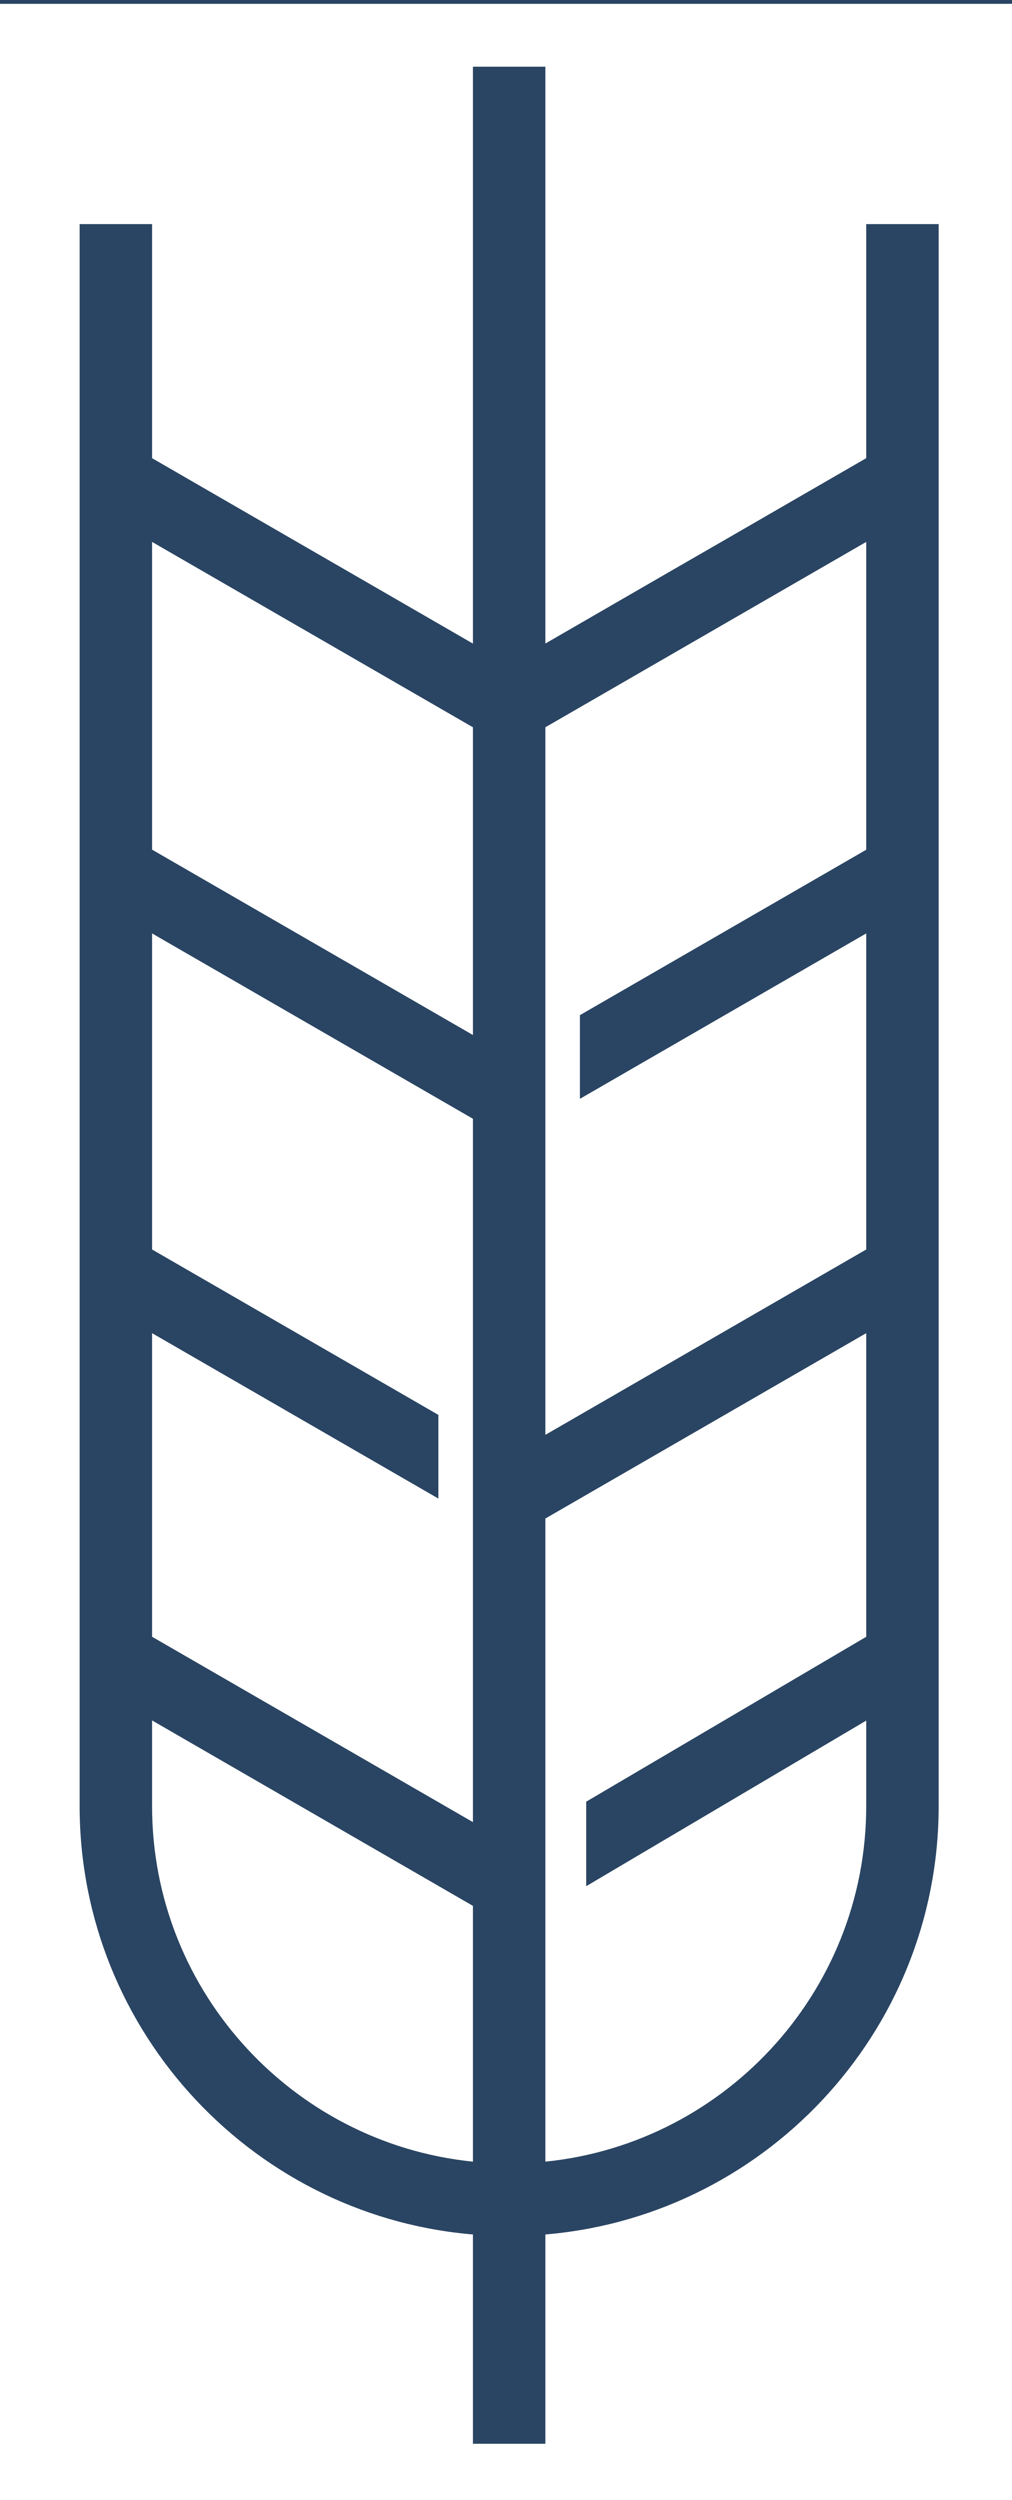<svg width="32" height="79" viewBox="0 0 32 79" fill="none" xmlns="http://www.w3.org/2000/svg">
<path fill-rule="evenodd" clip-rule="evenodd" d="M15.204 76.975H16.995V70.379C23.932 69.916 29.431 64.126 29.431 57.077V7.332H27.64V14.623L23.213 17.18L21.422 18.212L16.995 20.769V2.358H15.204V20.771L10.777 18.214L8.986 17.18L4.559 14.623V7.332H3.663H2.768V57.077C2.768 64.126 8.267 69.916 15.204 70.379V76.975ZM16.995 68.583V60.082V58.013V47.842L27.64 41.696V51.867L18.786 57.077V59.167L27.64 53.934V57.077C27.64 63.141 22.942 68.123 16.995 68.583ZM4.559 57.077V53.934L15.204 60.082V68.583C9.257 68.123 4.559 63.141 4.559 57.077ZM15.204 58.013L4.559 51.867V41.696L13.612 46.923V44.856L4.559 39.629V29.064L15.204 35.209V45.775V47.842V58.013ZM16.995 45.775V35.209V33.143V22.838L27.64 16.692V26.997L18.587 32.224V34.291L27.64 29.064V39.629L16.995 45.775ZM15.204 33.14L4.559 26.994V16.692L15.204 22.838V33.14Z" fill="#2A4563" stroke="#2A4563" stroke-width="0.5"/>
<path d="M38.286 -0.129H-6.286V79.463H38.286V-0.129Z" stroke="#2A4563" stroke-width="0.5"/>
</svg>
